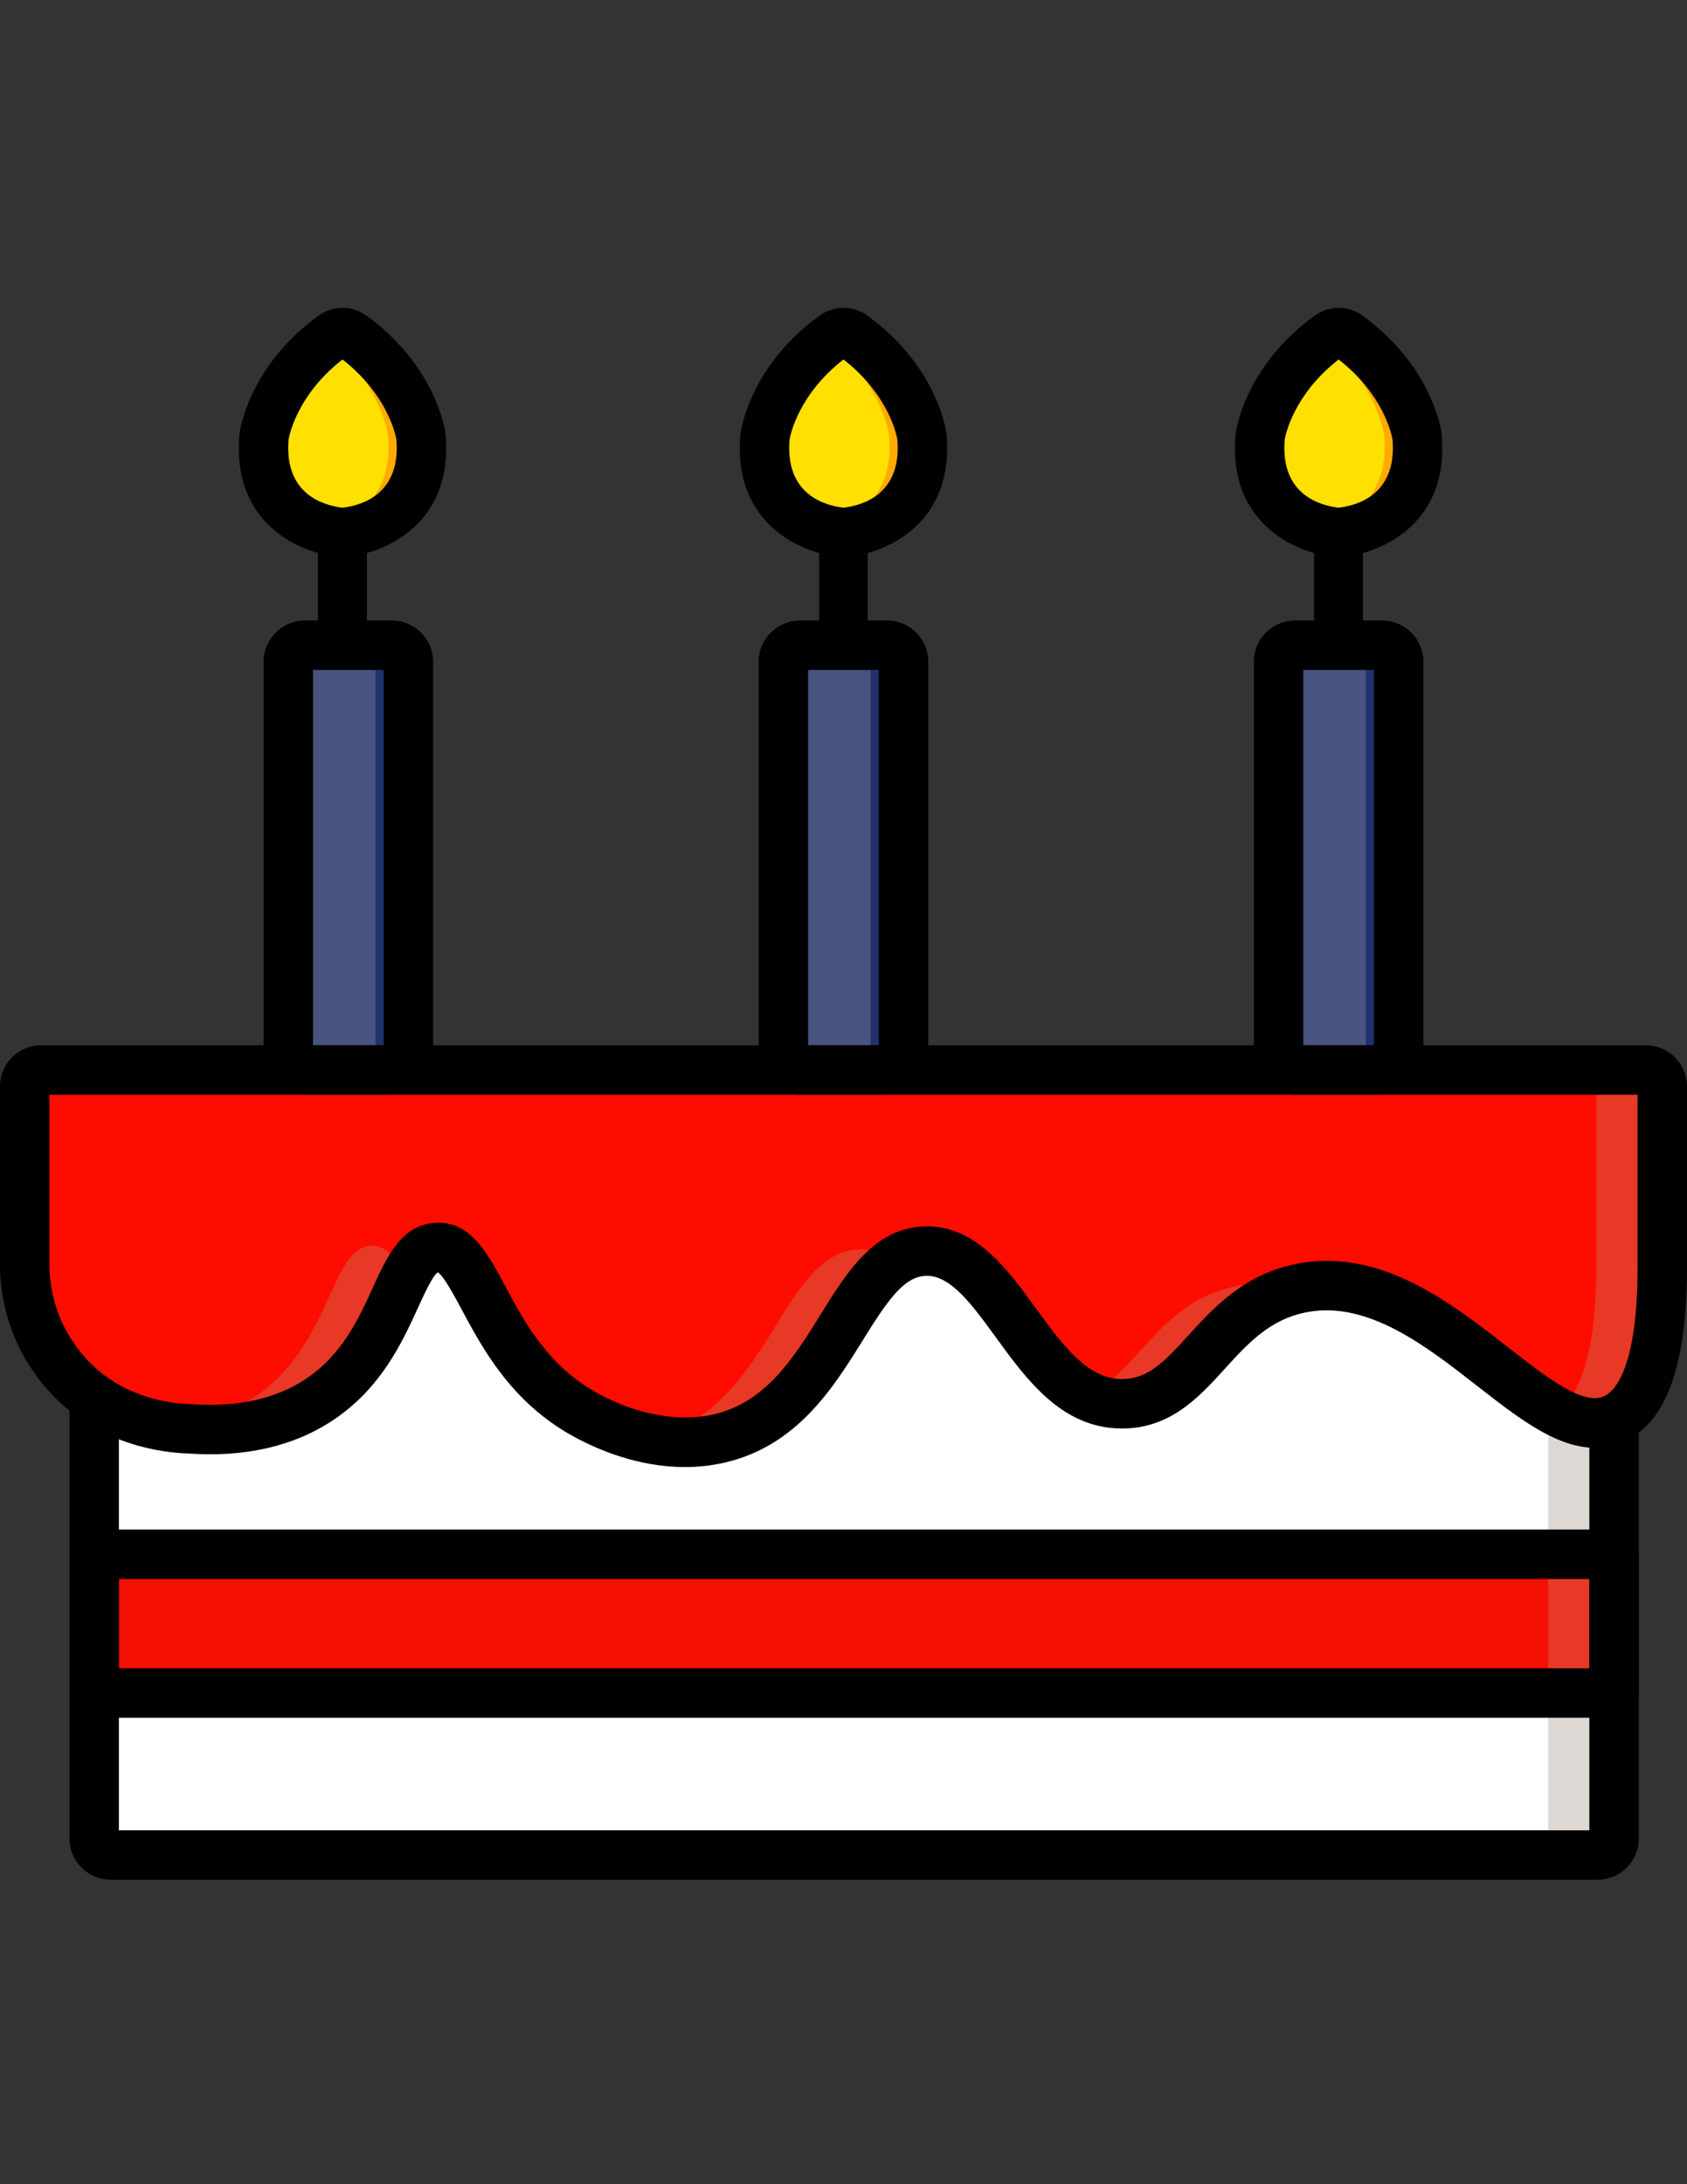 <?xml version="1.0" encoding="utf-8"?>
<!-- Generator: Adobe Illustrator 16.0.0, SVG Export Plug-In . SVG Version: 6.00 Build 0)  -->
<!DOCTYPE svg PUBLIC "-//W3C//DTD SVG 1.1//EN" "http://www.w3.org/Graphics/SVG/1.1/DTD/svg11.dtd">
<svg version="1.1" id="Layer_1" xmlns="http://www.w3.org/2000/svg" xmlns:xlink="http://www.w3.org/1999/xlink" x="0px" y="0px"
	 width="612px" height="792px" viewBox="0 0 612 792" enable-background="new 0 0 612 792" xml:space="preserve">
<rect x="0" y="0" width="612" height="792" fill="#333333" stroke="none"/>
<g id="Layer_1_1_">
</g>
<g id="Layer_2">
</g>
<g id="Layer_3">
</g>
<g id="Layer_4">
</g>
<g id="Layer_5">
</g>
<g id="Layer_6">
</g>
<g id="Layer_7">
</g>
<g id="Layer_8">
</g>
<g id="Layer_9">
</g>
<g id="Layer_10">
</g>
<g id="Layer_11">
</g>
<g id="Layer_12">
</g>
<g id="Layer_13">
</g>
<g id="Layer_14">
</g>
<g id="Layer_15">
</g>
<g id="Layer_16">
</g>
<g id="Layer_17">
</g>
<g id="Layer_18">
</g>
<g id="Layer_19">
</g>
<g id="Layer_20">
</g>
<g id="Layer_21">
</g>
<g id="Layer_22">
</g>
<g id="Layer_23">
</g>
<g id="Layer_24">
</g>
<g id="Layer_25">
</g>
<g id="Layer_26">
</g>
<g id="Layer_27">
</g>
<g id="Layer_28">
</g>
<g id="Layer_29">
</g>
<g id="Layer_30">
</g>
<g id="Layer_31">
</g>
<g id="Layer_32">
</g>
<g id="Layer_33">
</g>
<g id="Layer_34">
</g>
<g id="Layer_35">
</g>
<g id="Layer_36">
</g>
<g id="Layer_37">
</g>
<g id="Layer_38">
</g>
<g id="Layer_39">
</g>
<g id="Layer_40">
</g>
<g id="Layer_41">
</g>
<g id="Layer_42">
</g>
<g id="Layer_43">
</g>
<g id="Layer_44">
</g>
<g id="Layer_45">
</g>
<g id="Layer_46">
</g>
<g id="Layer_47">
</g>
<g id="Layer_48">
</g>
<g id="Layer_49">
</g>
<g id="Layer_50">
	<g>
		<g>
			<path fill="#FFAA00" d="M124.251,246.666c-4.952,0-8.965-4.013-8.965-8.965v-48.995c0-4.952,4.013-8.965,8.965-8.965
				s8.965,4.013,8.965,8.965v48.995C133.216,242.653,129.204,246.666,124.251,246.666z"/>
		</g>
		<g>
			<path fill="#FFAA00" d="M306,246.666c-4.952,0-8.965-4.013-8.965-8.965v-48.995c0-4.952,4.013-8.965,8.965-8.965
				s8.965,4.013,8.965,8.965v48.995C314.965,242.653,310.952,246.666,306,246.666z"/>
		</g>
		<g>
			<path fill="#FFAA00" d="M485.627,246.666c-4.952,0-8.965-4.013-8.965-8.965v-48.995c0-4.952,4.013-8.965,8.965-8.965
				s8.965,4.013,8.965,8.965v48.995C494.592,242.653,490.579,246.666,485.627,246.666z"/>
		</g>
		<path fill="#FFFFFF" d="M579.572,672.013H40.15c-3.3,0-5.977-2.676-5.977-5.977V399.308c0-3.3,2.676-5.977,5.977-5.977h539.423
			c3.301,0,5.977,2.676,5.977,5.977v266.729C585.549,669.338,582.874,672.013,579.572,672.013z"/>
		<path fill="#DDD8D3" d="M579.573,393.331h-23.906c3.301,0,5.977,2.676,5.977,5.977v266.729c0,3.302-2.676,5.977-5.977,5.977
			h23.906c3.301,0,5.977-2.675,5.977-5.977V399.308C585.55,396.007,582.874,393.331,579.573,393.331z"/>
		<path fill="#FF0C00" d="M585.549,513.857c-27.254,12.267-64.521-56.102-112.539-47.594c-33.475,5.932-38.594,42.565-66.529,42.116
			c-32.786-0.526-42.797-56.683-71.158-55.335c-28.361,1.349-31.997,58.149-74.419,67.931c-23.304,5.373-44.837-6.55-48.815-8.753
			c-36.065-19.972-37.983-61.592-53.751-60.492c-14.82,1.035-14,36.309-42.607,55.232c-15.921,10.533-34.072,11.446-47.172,10.489
			c-5.148-0.146-25.999-1.318-42.139-17.508c-10.784-10.818-17.454-25.764-17.454-42.271v-64.351c0-3.3,2.676-5.977,5.977-5.977
			h582.115c3.3,0,5.977,2.677,5.977,5.977v64.351C603.199,496.995,594.37,509.888,585.549,513.857z"/>
		<rect x="34.174" y="562.956" fill="#F40E03" width="551.376" height="50.32"/>
		<g>
			<path fill="#E83826" d="M134.431,451.731c-14.82,1.034-14,36.308-42.608,55.231c-9.23,6.106-19.204,8.968-28.513,10.117
				c2.331,0.261,4.15,0.341,5.249,0.372c13.1,0.957,31.25,0.044,47.172-10.489c19.162-12.675,25.121-32.672,31.421-44.816
				C143.272,455.606,139.593,451.37,134.431,451.731z"/>
			<path fill="#E83826" d="M311.416,453.046c-28.361,1.349-31.998,58.148-74.419,67.932c-0.261,0.06-0.52,0.105-0.779,0.162
				c7.42,1.434,15.927,1.857,24.686-0.162c36.327-8.376,44.215-51.227,63.539-64.215
				C320.493,454.243,316.219,452.818,311.416,453.046z"/>
			<path fill="#E83826" d="M597.057,387.346H573.15c3.3,0,5.977,2.677,5.977,5.977v64.351c0.143,33.719-6.33,47.996-13.739,53.885
				c7.243,3.7,13.962,5.09,20.161,2.3c8.821-3.969,17.65-16.862,17.484-56.184v-64.352
				C603.033,390.021,600.357,387.346,597.057,387.346z"/>
			<path fill="#E83826" d="M449.105,466.264c-27.808,4.929-36.06,31.024-54.066,39.467c3.505,1.621,7.29,2.583,11.442,2.649
				c26.956,0.433,32.678-33.649,63.117-41.372C462.997,465.435,456.168,465.013,449.105,466.264z"/>
		</g>
		<rect x="561.643" y="562.956" fill="#E83826" width="23.906" height="50.322"/>
		<path fill="#49537F" d="M321.805,233.33h-31.613c-3.3,0-5.977,2.676-5.977,5.977v148.039h43.566V239.307
			C327.781,236.006,325.105,233.33,321.805,233.33z"/>
		<path fill="#21316D" d="M321.805,233.33h-11.953c3.3,0,5.977,2.676,5.977,5.977v148.039h11.953V239.307
			C327.781,236.006,325.105,233.33,321.805,233.33z"/>
		<path fill="#49537F" d="M501.432,233.33h-31.613c-3.3,0-5.977,2.676-5.977,5.977v148.039h43.566V239.307
			C507.408,236.006,504.732,233.33,501.432,233.33z"/>
		<path fill="#49537F" d="M142.178,233.33h-31.611c-3.3,0-5.977,2.676-5.977,5.977v148.039h43.565V239.307
			C148.154,236.006,145.479,233.33,142.178,233.33z"/>
		<path fill="#21316D" d="M501.432,233.33h-11.953c3.3,0,5.977,2.676,5.977,5.977v148.039h11.953V239.307
			C507.408,236.006,504.732,233.33,501.432,233.33z"/>
		<path fill="#21316D" d="M142.178,233.33h-11.953c3.3,0,5.977,2.676,5.977,5.977v148.039h11.953V239.307
			C148.154,236.006,145.479,233.33,142.178,233.33z"/>
		<path fill="#FFE000" d="M152.669,157.369c-0.43-2.55-4.216-21.195-24.955-36.262c-2.055-1.493-4.871-1.493-6.926,0
			c-20.739,15.067-24.524,33.712-24.955,36.262c-0.031,0.182-0.052,0.361-0.068,0.545c-2.558,30.135,23.641,34.063,27.903,34.501
			c0.389,0.04,0.773,0.04,1.162,0c4.263-0.438,30.463-4.368,27.904-34.501C152.72,157.729,152.699,157.551,152.669,157.369z"/>
		<path fill="#FFE000" d="M334.416,157.369c-0.43-2.55-4.216-21.195-24.954-36.262c-2.055-1.493-4.871-1.493-6.926,0
			c-20.739,15.067-24.524,33.712-24.955,36.262c-0.031,0.182-0.053,0.361-0.068,0.545c-2.558,30.135,23.641,34.063,27.904,34.501
			c0.388,0.04,0.773,0.04,1.161,0c4.263-0.438,30.463-4.368,27.903-34.501C334.469,157.729,334.447,157.551,334.416,157.369z"/>
		<path fill="#FFE000" d="M514.043,157.369c-0.431-2.55-4.216-21.195-24.954-36.262c-2.056-1.493-4.871-1.493-6.926,0
			c-20.739,15.067-24.524,33.712-24.955,36.262c-0.031,0.182-0.053,0.361-0.068,0.545c-2.558,30.135,23.642,34.063,27.903,34.501
			c0.389,0.04,0.773,0.04,1.162,0c4.263-0.438,30.463-4.368,27.904-34.501C514.096,157.729,514.074,157.551,514.043,157.369z"/>
		<path fill="#FFAA00" d="M152.736,157.913c-0.016-0.184-0.037-0.362-0.068-0.545c-0.43-2.549-4.216-21.195-24.954-36.262
			c-2.055-1.493-4.871-1.493-6.927,0c-0.871,0.634-1.701,1.274-2.514,1.917c18.526,14.689,22.028,31.902,22.441,34.345
			c0.031,0.182,0.051,0.361,0.068,0.545c2,23.561-13.579,31.102-22.509,33.48c2.491,0.664,4.466,0.926,5.396,1.022
			c0.388,0.04,0.773,0.04,1.162,0C129.095,191.976,155.294,188.048,152.736,157.913z"/>
		<path fill="#FFAA00" d="M334.484,157.913c-0.016-0.184-0.037-0.362-0.068-0.545c-0.43-2.549-4.216-21.195-24.954-36.262
			c-2.055-1.493-4.871-1.493-6.926,0c-0.872,0.634-1.701,1.274-2.514,1.917c18.526,14.689,22.028,31.902,22.44,34.345
			c0.031,0.182,0.053,0.361,0.068,0.545c2,23.561-13.579,31.102-22.509,33.48c2.491,0.664,4.466,0.926,5.396,1.022
			c0.389,0.04,0.773,0.04,1.162,0C310.842,191.976,337.042,188.048,334.484,157.913z"/>
		<path fill="#FFAA00" d="M514.111,157.913c-0.016-0.184-0.037-0.362-0.068-0.545c-0.431-2.549-4.216-21.195-24.955-36.262
			c-2.055-1.493-4.87-1.493-6.925,0c-0.872,0.634-1.701,1.274-2.514,1.917c18.525,14.689,22.028,31.902,22.44,34.345
			c0.031,0.182,0.053,0.361,0.068,0.545c1.999,23.561-13.579,31.102-22.509,33.48c2.49,0.664,4.465,0.926,5.396,1.022
			c0.389,0.04,0.773,0.04,1.161,0C490.469,191.976,516.669,188.048,514.111,157.913z"/>
	</g>
	<g>
		<g>
			<path d="M579.565,681.608H40.144c-8.239,0-14.941-6.702-14.941-14.941v-159.61c0-4.952,4.013-8.965,8.965-8.965
				s8.965,4.013,8.965,8.965v156.622h533.444V514.491c0-4.952,4.012-8.965,8.965-8.965c4.952,0,8.965,4.013,8.965,8.965v152.176
				C594.507,674.906,587.804,681.608,579.565,681.608z"/>
		</g>
		<g>
			<path d="M248.448,531.962c-17.32,0-32.323-6.624-40.708-11.269c-22.317-12.357-32.68-31.708-40.248-45.839
				c-2.773-5.179-6.541-12.211-8.642-13.5c-1.833,1.049-5.079,8.153-7.239,12.886c-5.621,12.31-13.318,29.167-30.943,40.826
				c-14.235,9.417-31.92,13.447-52.576,11.968c-8.849-0.28-30.782-2.833-48.03-20.136C7.121,493.918-0.007,476.657-0.007,458.3
				v-64.351c0-8.239,6.702-14.941,14.941-14.941h582.115c8.239,0,14.941,6.702,14.941,14.941V458.3
				c0.154,36.329-7.296,57.396-22.77,64.36l0,0c-17.489,7.87-34.885-5.713-53.303-20.09c-18.458-14.409-39.381-30.748-61.351-26.853
				c-13.686,2.425-21.713,11.247-30.21,20.587c-9.363,10.292-19.961,22.001-38.027,21.666
				c-21.274-0.342-33.932-17.744-45.099-33.097c-8.48-11.659-16.464-22.698-25.488-22.246c-7.919,0.377-13.873,9.073-22.737,23.351
				c-10.592,17.061-23.776,38.293-50.092,44.361C257.979,531.478,253.128,531.961,248.448,531.962z M159.081,443.368
				c11.89,0,17.884,11.195,24.219,23.023c6.877,12.841,15.434,28.82,33.126,38.617c14.302,7.92,29.773,10.784,42.458,7.86
				c19.048-4.392,29.133-20.637,38.888-36.347c9.446-15.217,19.216-30.952,37.118-31.802c18.687-0.887,30.446,15.315,40.842,29.609
				c9.544,13.123,18.561,25.519,30.887,25.717c0.123,0.003,0.245,0.004,0.367,0.004c9.272,0,14.954-5.743,24.111-15.81
				c9.194-10.104,20.639-22.682,40.345-26.174c29.833-5.285,55.161,14.486,75.513,30.373c14.034,10.955,27.287,21.294,34.91,17.874
				l0,0c3.721-1.675,12.36-9.703,12.198-47.973V396.94H17.924v61.362c0,13.579,5.27,26.343,14.838,35.941
				c12.828,12.868,29.48,14.69,36.045,14.875c0.132,0.004,0.267,0.011,0.399,0.021c16.678,1.217,30.677-1.816,41.572-9.023
				c13.34-8.825,19.282-21.84,24.524-33.32c5.057-11.078,10.287-22.533,22.404-23.378
				C158.173,443.385,158.631,443.368,159.081,443.368z"/>
		</g>
		<g>
			<path d="M585.543,622.87H34.167c-4.952,0-8.965-4.013-8.965-8.965v-50.32c0-4.952,4.013-8.965,8.965-8.965h551.375
				c4.952,0,8.965,4.013,8.965,8.965v50.32C594.508,618.856,590.494,622.87,585.543,622.87z M43.132,604.94h533.445V572.55H43.132
				V604.94z"/>
		</g>
		<g>
			<path d="M321.799,396.938h-31.613c-8.239,0-14.941-6.702-14.941-14.941V239.934c0-8.239,6.702-14.941,14.941-14.941h31.613
				c8.239,0,14.941,6.702,14.941,14.941v142.063C336.74,390.236,330.038,396.938,321.799,396.938z M293.174,379.009h25.636V242.922
				h-25.636V379.009z M321.799,242.923h0.012H321.799z"/>
		</g>
		<g>
			<path d="M501.425,396.938h-31.61c-8.24,0-14.941-6.702-14.941-14.941V239.934c0-8.239,6.701-14.941,14.941-14.941h31.61
				c8.239,0,14.941,6.702,14.941,14.941v142.063C516.366,390.236,509.663,396.938,501.425,396.938z M472.801,379.009h25.635V242.922
				h-25.635V379.009L472.801,379.009z M501.425,242.923h0.013H501.425z"/>
		</g>
		<g>
			<path d="M142.172,396.938h-31.611c-8.239,0-14.941-6.702-14.941-14.941V239.934c0-8.239,6.702-14.941,14.941-14.941h31.611
				c8.239,0,14.941,6.702,14.941,14.941v142.063C157.113,390.236,150.41,396.938,142.172,396.938z M113.549,379.009h25.635V242.922
				h-25.635V379.009z M142.172,242.923h0.012H142.172z"/>
		</g>
		<g>
			<path d="M124.244,236.938c-4.952,0-8.965-4.013-8.965-8.965v-28.285c0-4.952,4.013-8.965,8.965-8.965
				c4.953,0,8.965,4.013,8.965,8.965v28.285C133.209,232.925,129.195,236.938,124.244,236.938z"/>
		</g>
		<g>
			<path d="M124.243,202.037c-0.499,0-0.996-0.025-1.489-0.075c-14.615-1.505-38.617-12.5-35.926-44.179
				c0.032-0.411,0.085-0.831,0.156-1.261c0.687-4.067,5.271-25.144,28.529-42.04c5.22-3.795,12.24-3.795,17.462-0.001
				c23.246,16.89,27.841,37.969,28.526,42.022c0.001,0.006,0.002,0.013,0.004,0.019c0.071,0.429,0.124,0.85,0.159,1.284
				c2.688,31.654-21.313,42.651-35.92,44.155C125.245,202.012,124.743,202.037,124.243,202.037z M104.687,159.383
				c-1.642,19.967,12.851,23.937,19.559,24.706c6.7-0.766,21.212-4.734,19.559-24.705c-0.378-2.117-3.474-16.501-19.561-29.038
				C108.145,142.894,105.06,157.276,104.687,159.383z M143.797,159.301c0,0.002,0,0.003,0,0.006
				C143.797,159.303,143.797,159.303,143.797,159.301z M104.694,159.277c0,0.003,0,0.007-0.001,0.011
				C104.694,159.284,104.694,159.28,104.694,159.277z"/>
		</g>
		<g>
			<path d="M305.993,236.938c-4.952,0-8.965-4.013-8.965-8.965v-28.285c0-4.952,4.013-8.965,8.965-8.965s8.965,4.013,8.965,8.965
				v28.285C314.958,232.925,310.943,236.938,305.993,236.938z"/>
		</g>
		<g>
			<path d="M305.99,202.037c-0.498,0-0.995-0.025-1.489-0.075c-14.614-1.505-38.616-12.502-35.926-44.178
				c0.041-0.468,0.093-0.888,0.167-1.317c0.676-4.013,5.262-25.089,28.518-41.985c5.224-3.795,12.242-3.794,17.464-0.001
				c23.214,16.866,27.824,37.893,28.521,42.003c0.072,0.423,0.124,0.838,0.162,1.267c2.692,31.709-21.31,42.707-35.915,44.211
				C306.993,202.012,306.491,202.037,305.99,202.037z M286.43,159.397c-1.66,19.949,12.85,23.923,19.561,24.691
				c6.699-0.766,21.208-4.732,19.561-24.692c-0.364-2.063-3.427-16.478-19.561-29.051
				C289.857,142.919,286.794,157.339,286.43,159.397z M325.574,159.52c0,0.002,0,0.003,0.001,0.006
				C325.574,159.523,325.574,159.522,325.574,159.52z M286.419,159.468c-0.001,0.006-0.002,0.012-0.003,0.018
				C286.417,159.481,286.418,159.475,286.419,159.468z"/>
		</g>
		<g>
			<path d="M485.619,236.938c-4.952,0-8.965-4.013-8.965-8.965v-28.285c0-4.952,4.013-8.965,8.965-8.965
				c4.953,0,8.965,4.013,8.965,8.965v28.285C494.584,232.925,490.572,236.938,485.619,236.938z"/>
		</g>
		<g>
			<path d="M485.617,202.037c-0.498,0-0.996-0.025-1.489-0.075c-14.614-1.505-38.616-12.5-35.927-44.178
				c0.039-0.449,0.089-0.851,0.157-1.262c0.688-4.072,5.283-25.152,28.528-42.04c5.226-3.798,12.243-3.793,17.465,0
				c23.256,16.896,27.841,37.973,28.523,42.024c0.001,0.005,0.003,0.011,0.004,0.016c0.071,0.429,0.124,0.85,0.159,1.284
				c2.688,31.654-21.314,42.651-35.921,44.155C486.619,202.012,486.117,202.037,485.617,202.037z M466.06,159.386
				c-1.666,19.96,12.846,23.934,19.56,24.703c6.701-0.766,21.215-4.732,19.56-24.706c-0.374-2.105-3.457-16.49-19.56-29.037
				C469.528,142.885,466.436,157.271,466.06,159.386z M505.172,159.301c0,0.002,0,0.003,0,0.006
				C505.172,159.303,505.172,159.303,505.172,159.301z"/>
		</g>
	</g>
</g>
</svg>

